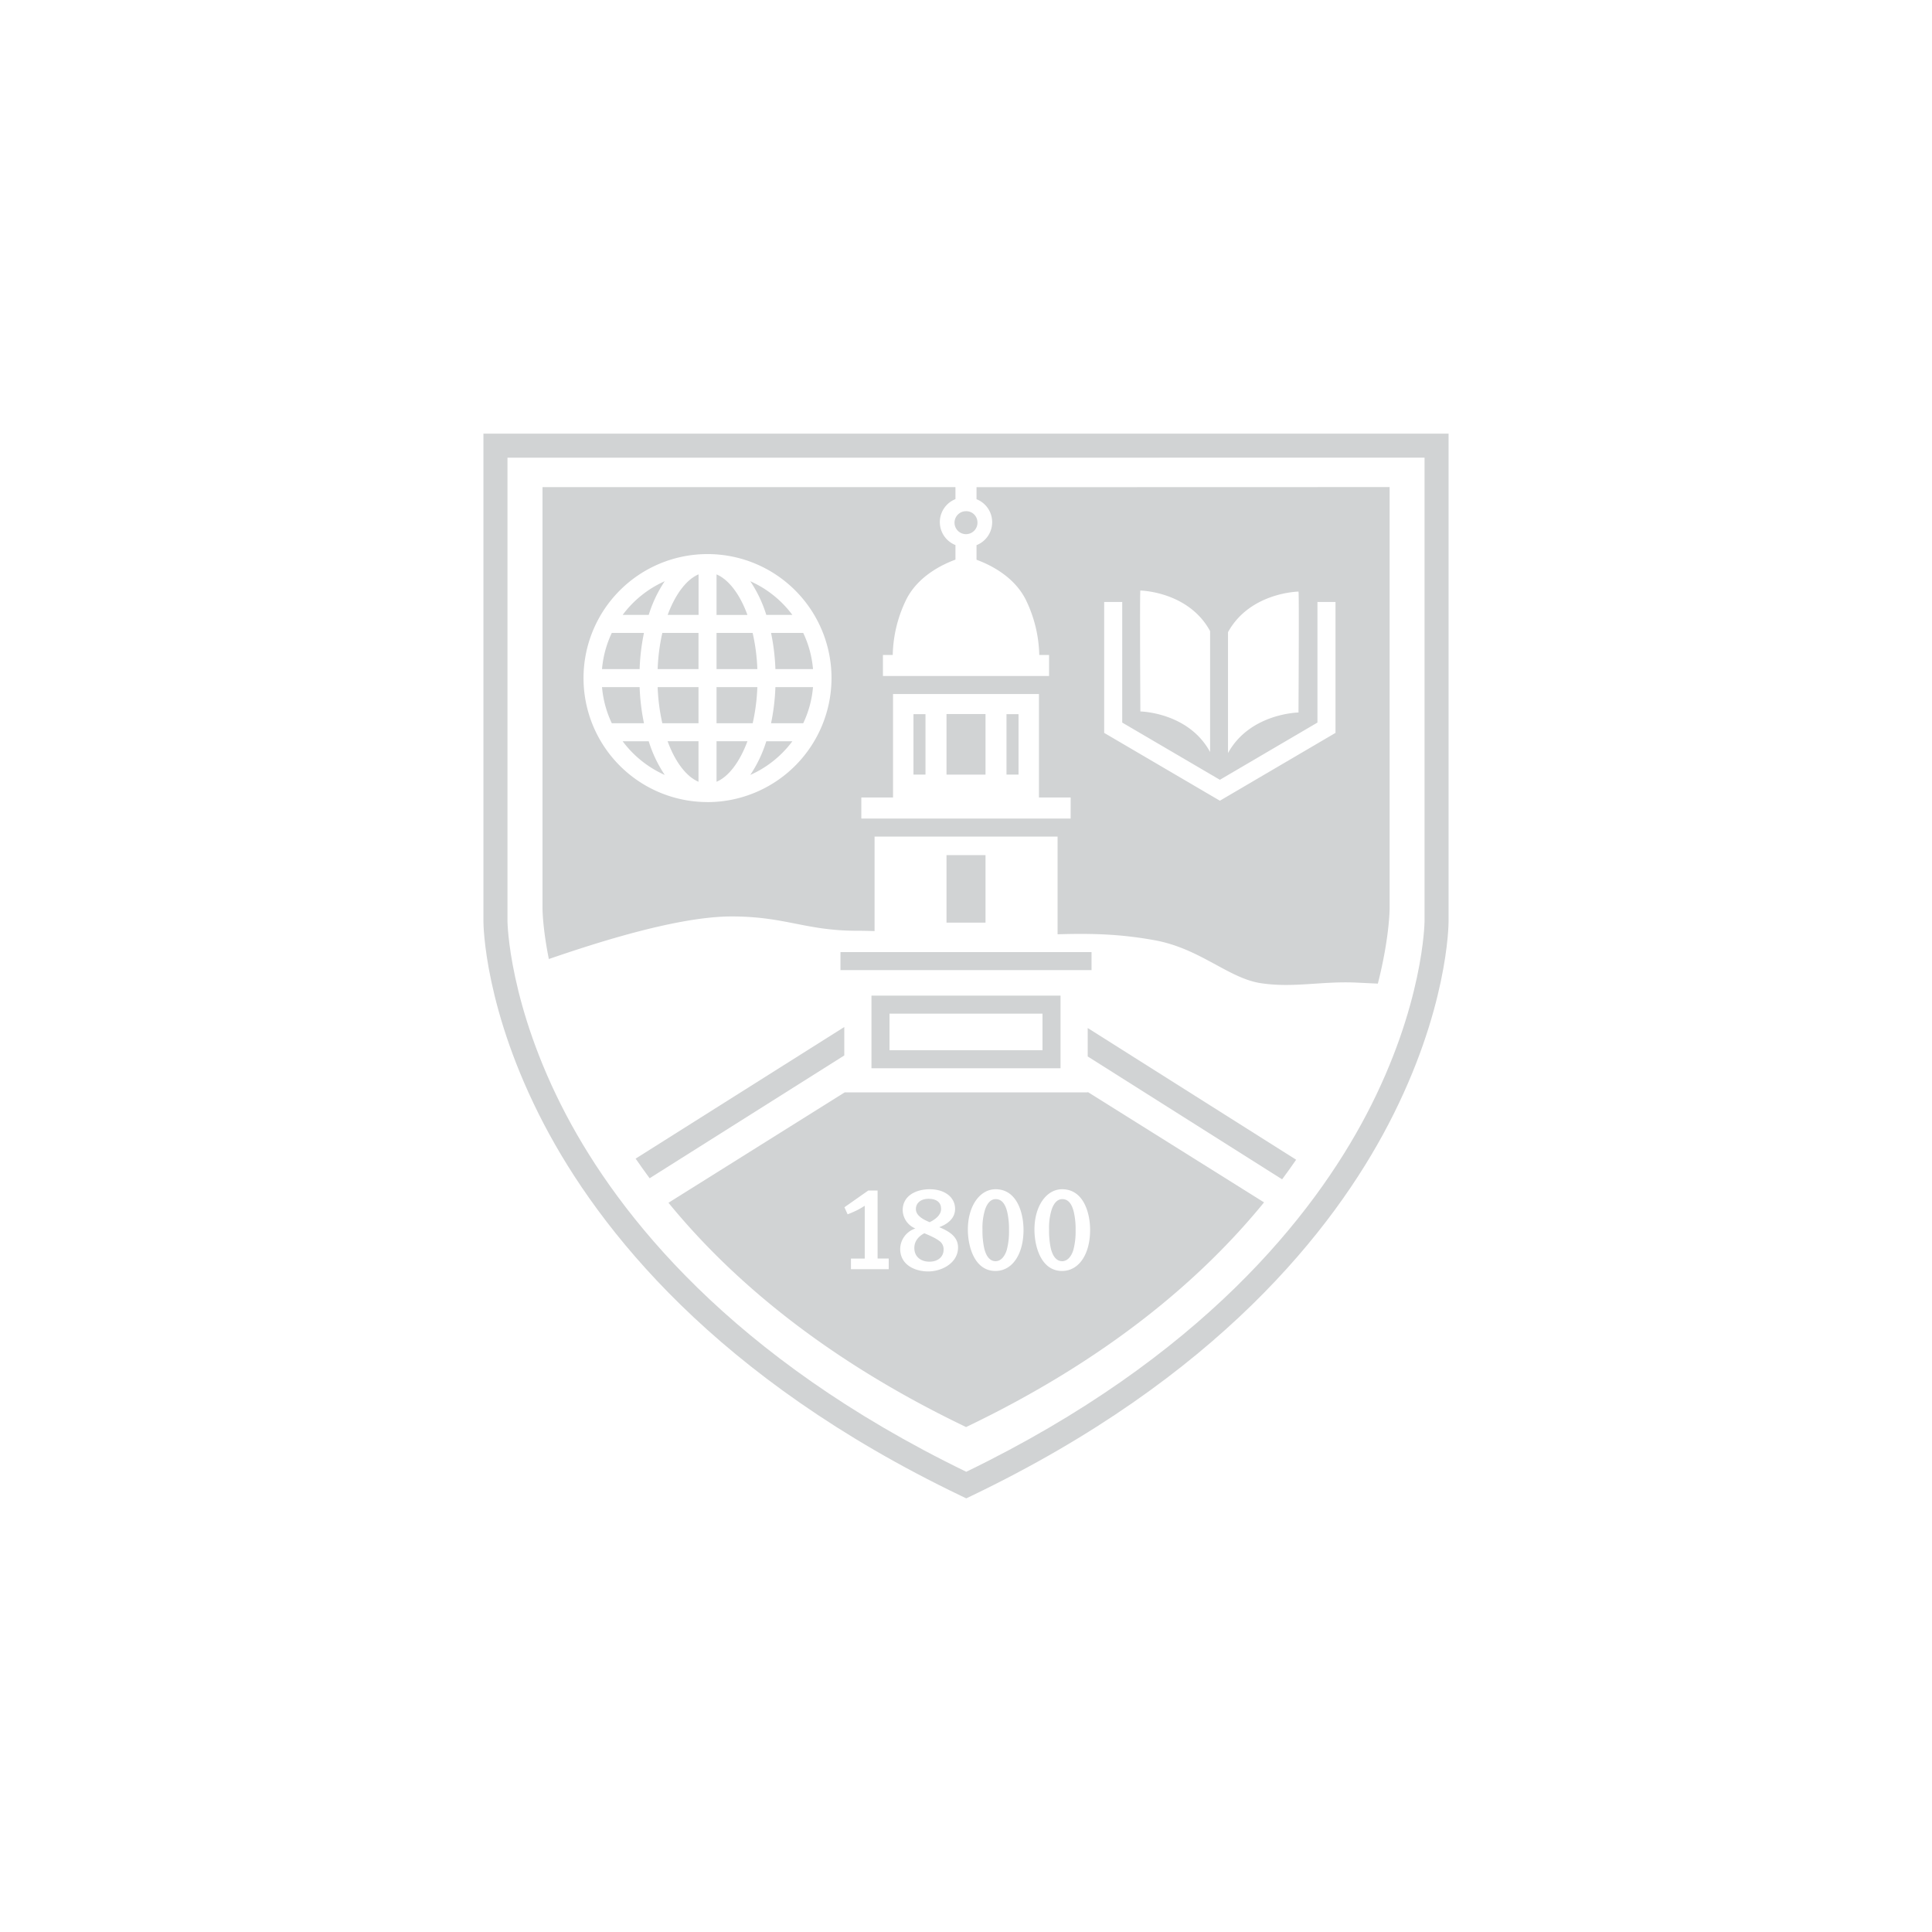 <svg id="Layer_1" data-name="Layer 1" xmlns="http://www.w3.org/2000/svg" viewBox="0 0 1000 1000"><defs><style>.cls-1{fill:#d1d3d4;}</style></defs><path class="cls-1" d="M262.67,236.9v240c0,.4.58,43.48,30.29,100,27.27,51.81,85.32,125.76,207.18,184.89,122-59.14,179.93-133.1,207.11-184.9,29.62-56.46,30.09-99.53,30.09-100v-240ZM500.14,775.55l-2.7-1.29c-127.18-61-187.6-138.28-215.88-192.35-30.87-59-31.34-103.15-31.34-105V224.45H749.78V476.9c0,1.84-.34,46-31.12,105C690.47,636,630.13,713.22,502.83,774.26Z"/><path class="cls-1" d="M410.13,318.27a55.13,55.13,0,0,0-21.79-17.43,66.36,66.36,0,0,1,8.29,17.43Z"/><path class="cls-1" d="M370.88,297.3v21h16c-4-11-9.88-18.41-16-21"/><path class="cls-1" d="M340.4,346.31h21.14v-18.7H342.82a101.32,101.32,0,0,0-2.42,18.7"/><path class="cls-1" d="M345.58,318.27h16v-21c-6.08,2.55-11.94,10-16,21"/><path class="cls-1" d="M342.82,374.35h18.72V355.64H340.4a101.43,101.43,0,0,0,2.42,18.71"/><path class="cls-1" d="M361.54,404.65v-21h-16c4,11,9.88,18.42,16,21"/><path class="cls-1" d="M331.07,355.64H311.6a54.53,54.53,0,0,0,5.07,18.71h16.65a111.67,111.67,0,0,1-2.25-18.71"/><path class="cls-1" d="M389.59,327.61H370.88v18.7H392a100.55,100.55,0,0,0-2.43-18.7"/><path class="cls-1" d="M333.31,327.61H316.66a54.63,54.63,0,0,0-5.06,18.7h19.47a110.41,110.41,0,0,1,2.24-18.7"/><path class="cls-1" d="M322.29,383.68a55.17,55.17,0,0,0,21.78,17.43,66.83,66.83,0,0,1-8.29-17.43Z"/><path class="cls-1" d="M401.35,346.31h19.46a54.19,54.19,0,0,0-5.06-18.7H399.1a112.46,112.46,0,0,1,2.25,18.7"/><path class="cls-1" d="M344.06,300.84a55.07,55.07,0,0,0-21.77,17.43h13.49a67,67,0,0,1,8.28-17.43"/><path class="cls-1" d="M399.1,374.35h16.65a54.3,54.3,0,0,0,5.06-18.71H401.35a111.67,111.67,0,0,1-2.25,18.71"/><path class="cls-1" d="M691.25,379.34l-59.84,35.11-59.89-35.11V311.58h9.34V374l50.55,29.62L681.91,374V311.58h9.34Zm-101-73.68s24.91.41,36.1,21v62.59c-11.19-20.6-36.1-21-36.1-21s-.35-63,0-62.59m45.37,21.54c11.31-20.6,36.48-21,36.48-21,.37-.41,0,62.59,0,62.59s-25.17.39-36.48,21Zm-81.46,96.48H445.82v-10.9h16.41V359.23h75.53v53.55h16.42Zm-188-8.53A64.18,64.18,0,1,1,430.39,351a64.25,64.25,0,0,1-64.18,64.17m139.24-163v6.22a12.78,12.78,0,0,1,0,23.78v7.56c7.13,2.61,20,8.85,25.9,21.53A68.31,68.31,0,0,1,537.92,339H543v10.9H457V339h5.08a68.31,68.31,0,0,1,6.57-27.79c5.87-12.65,18.75-18.92,25.89-21.54v-7.55a12.78,12.78,0,0,1,0-23.77v-6.23H280.8V470.25s0,9.81,3.28,26.14l1.12-.38c23.37-8,65.55-21.66,93.48-21.66s38.18,7.41,65,7.41c3.09,0,6.08.07,9,.17V433h94.72v50.58c19-.56,33.1,0,50.18,3.07,23.66,4.28,38.19,19.67,55,22.24s31.62-1.15,49.59-.29l11,.52c6.08-23.82,6.09-38.82,6.09-38.82V252.11Z"/><path class="cls-1" d="M392,355.64H370.88v18.71h18.71A101.4,101.4,0,0,0,392,355.64"/><path class="cls-1" d="M370.88,404.65c6.08-2.56,11.93-10,16-21h-16Z"/><path class="cls-1" d="M388.34,401.11a54.92,54.92,0,0,0,21.78-17.42H396.63a66.61,66.61,0,0,1-8.29,17.42"/><rect class="cls-1" x="489.91" y="442.61" width="20.19" height="34.94"/><path class="cls-1" d="M486.37,642.45c-1.54-1.23-3.94-2.46-7.94-4.12-3,1.6-5.17,4.06-5.17,7.63,0,4.31,3.08,7.08,7.88,7.08,4.31,0,7.26-2.52,7.26-6.16a5.27,5.27,0,0,0-2-4.43"/><path class="cls-1" d="M481.2,632.61c2.71-1.36,5.91-3.51,5.91-6.9s-2.4-5.23-6.52-5.23c-3.95,0-6.53,2.15-6.53,5.35,0,3.58,4.25,5.61,7.14,6.78"/><path class="cls-1" d="M515.37,620.66c-2.41,0-4.25,1.91-5.42,5.17a31.18,31.18,0,0,0-1.42,10.53,42.21,42.21,0,0,0,.87,9.61c1.1,4.79,3.32,6.83,5.9,6.83s4.67-2.22,5.79-5.79a36.9,36.9,0,0,0,1.17-10.28,40.11,40.11,0,0,0-.92-9.42c-1.17-4.8-3.27-6.65-6-6.65"/><path class="cls-1" d="M549.71,657.85c-10.84,0-14.28-12.63-14.28-21.43,0-12.13,6.15-20.87,14.34-20.87,11,0,14.47,12.13,14.47,21.06,0,12.74-5.91,21.24-14.53,21.24m-34.47,0c-10.83,0-14.28-12.63-14.28-21.43,0-12.13,6.16-20.87,14.35-20.87,11,0,14.46,12.13,14.46,21.06,0,12.74-5.91,21.24-14.53,21.24m-34.78.24c-7.08,0-14.52-3.51-14.52-11.64a11.29,11.29,0,0,1,7.87-10.58,10.54,10.54,0,0,1-6.58-9.42c0-7.82,7.27-10.9,14-10.9,7.75,0,13.12,4.13,13.12,10.16,0,5-3.95,7.88-8.2,9.48,6,2.46,9.73,5.41,9.73,10.52,0,7.95-8.31,12.38-15.39,12.38M460,656.92H440.45v-5.48h7.14V624.11c-.61.37-2.52,1.6-4.18,2.4s-3.94,1.78-4.69,2l-1.65-3.63,12.37-8.68h4.8v35.21H460ZM563,565.2v.22H437.19L346,622.55c32.49,39.74,81.13,81.16,154.05,116.09,73.09-35,121.77-76.5,154.22-116.29Z"/><path class="cls-1" d="M549.83,620.66c-2.4,0-4.25,1.91-5.41,5.17A30.93,30.93,0,0,0,543,636.36a42.89,42.89,0,0,0,.86,9.61c1.11,4.79,3.33,6.83,5.91,6.83s4.68-2.22,5.79-5.79a36.9,36.9,0,0,0,1.17-10.28,39.52,39.52,0,0,0-.93-9.42c-1.17-4.8-3.26-6.65-6-6.65"/><rect class="cls-1" x="435.03" y="492.79" width="129.95" height="9.34"/><path class="cls-1" d="M460.41,543.6h79.18V524.67H460.41Zm88.52,9.33H451.07V515.34h97.86Z"/><rect class="cls-1" x="489.91" y="369.59" width="20.19" height="31.35"/><rect class="cls-1" x="472.81" y="369.65" width="6.22" height="31.28"/><rect class="cls-1" x="520.96" y="369.65" width="6.23" height="31.28"/><path class="cls-1" d="M505.93,270.24A5.94,5.94,0,1,1,500,264.6a5.77,5.77,0,0,1,5.92,5.64"/><path class="cls-1" d="M437,531.58l-108,68.12q3.45,5,7.24,10.16L437,546.3Z"/><path class="cls-1" d="M563,546.82l100.62,63.6q3.79-5.11,7.26-10.15L563,532.1Z"/></svg>